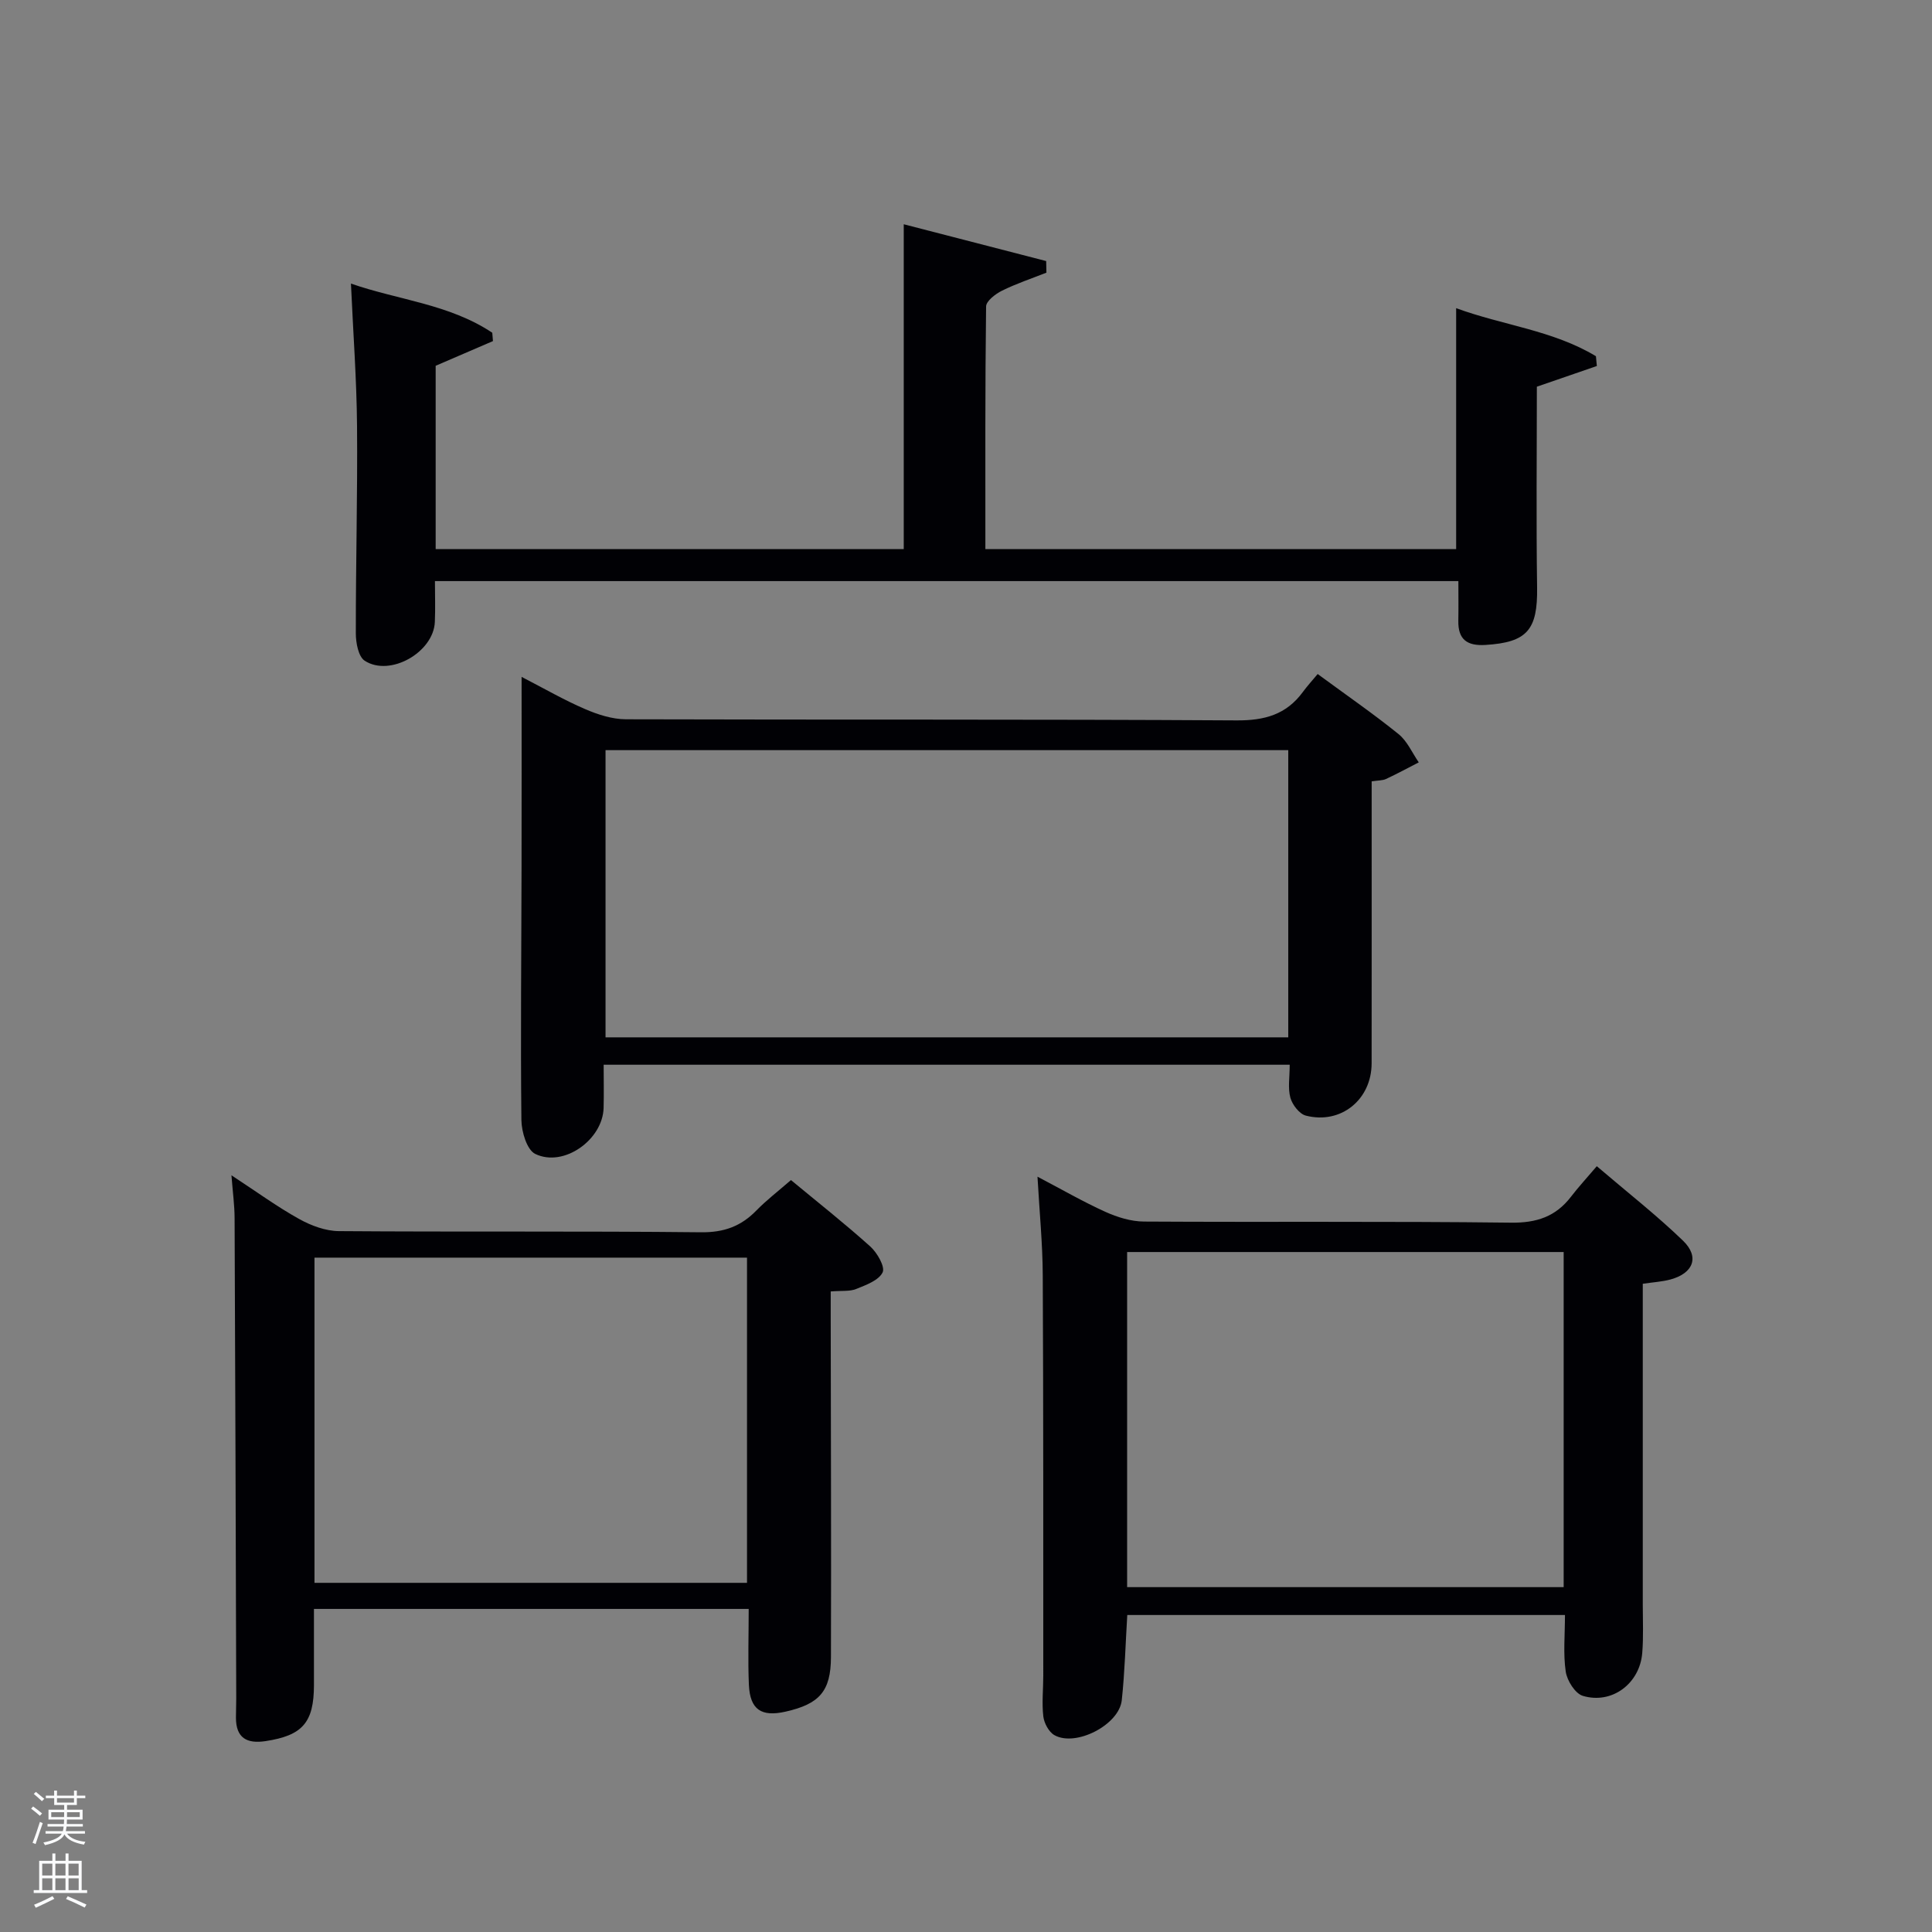 <svg enable-background="new 0 0 400 400" viewBox="0 0 400 400" xmlns="http://www.w3.org/2000/svg"><rect x="0" y="0" width="400" height="400" fill="#808080" stroke="none"/><path d="m6.44 374.46.42-.45c.65.47 1.27.95 1.85 1.44l-.45.49c-.65-.56-1.25-1.06-1.82-1.48m.93 7.33-.63-.26c.55-1.36 1.05-2.8 1.52-4.33.19.1.38.19.59.27-.46 1.29-.95 2.73-1.48 4.32m-.38-10.38.44-.42c.43.34 1.01.82 1.74 1.44l-.49.49c-.53-.51-1.09-1.01-1.69-1.51m2.5.35h1.72v-1.04h.59v1.04h3.52v-1.04h.59v1.04h1.75v.53h-1.75v1.42h-2.03v.97h3.22v2.03h-3.24c0 .35-.01.66-.03.93h3.32v.53h-3.37c-.03.27-.08.58-.15.94h3.96v.53h-3.71c.67.92 1.93 1.48 3.79 1.68-.13.24-.23.44-.29.59-2.13-.38-3.48-1.08-4.04-2.12-.43.97-1.77 1.72-4.03 2.23-.09-.19-.2-.37-.33-.55 2.1-.42 3.37-1.03 3.81-1.83h-3.36v-.53h3.58c.08-.29.13-.61.16-.94h-3.33v-.53h3.39c.02-.27.04-.58.04-.93h-3.23v-2.03h3.25v-.97h-2.07v-1.42h-1.73zm1.12 3.44v1h2.65c.01-.3.02-.44.02-.4v-.25-.35zm1.19-2h3.52v-.91h-3.52zm4.71 2h-2.63v.59c0 .15-.01.28-.01.4h2.64z" fill="#fafbfc"/><path d="m13.56 383.74h.63v1.52h2.72v6.07h1.13v.6h-11.06v-.6h1.13v-6.07h2.73v-1.52h.63v1.52h2.1v-1.52zm-2.69 8.83.38.56c-1.24.63-2.53 1.25-3.85 1.85-.1-.21-.21-.42-.34-.63 1.36-.55 2.63-1.15 3.81-1.78m-2.13-4.27h2.1v-2.45h-2.1zm0 3.04h2.1v-2.46h-2.1zm2.72-3.04h2.1v-2.45h-2.1zm0 3.04h2.1v-2.46h-2.1zm6.07 3.6c-1.41-.71-2.7-1.3-3.86-1.78l.35-.56c1.45.62 2.75 1.19 3.88 1.72zm-1.25-9.09h-2.1v2.45h2.1zm-2.09 5.49h2.1v-2.46h-2.1z" fill="#fafbfc"/><g fill="#010105"><path d="m102.06 70.62c-3.88 1.67-7.75 3.34-11.86 5.11v37.96h96.91c0-22.36 0-44.55 0-67.26 9.47 2.44 19.48 5.03 29.49 7.62.02.8.03 1.6.05 2.4-3.08 1.22-6.24 2.27-9.19 3.73-1.36.67-3.28 2.14-3.3 3.27-.21 16.63-.15 33.27-.15 50.23h97.47c0-16.5 0-32.89 0-49.88 9.59 3.54 20.03 4.57 28.94 9.95.06.68.13 1.35.19 2.03-4.01 1.38-8.02 2.77-12.42 4.28 0 13.65-.15 27.6.05 41.55.13 8.81-2.05 11.39-10.7 11.92-3.77.23-5.68-1.11-5.61-5 .05-2.64.01-5.28.01-8.22-70.68 0-141.05 0-211.89 0 0 2.89.1 5.68-.02 8.46-.26 6.27-9.27 11.43-14.52 8.03-1.31-.85-1.84-3.71-1.84-5.65-.02-14.32.37-28.65.25-42.97-.08-9.59-.8-19.17-1.26-29.47 9.69 3.39 20.34 4.23 29.26 10.18.05.57.1 1.15.14 1.73z"/><path d="m272.81 139.55c6.11 4.49 11.59 8.27 16.76 12.45 1.79 1.45 2.81 3.87 4.17 5.84-2.25 1.16-4.48 2.37-6.78 3.44-.71.33-1.59.28-2.97.49v5.42c0 17.65.01 35.3-.01 52.96-.01 7.51-6.35 12.69-13.61 10.83-1.34-.34-2.8-2.24-3.21-3.7-.55-2-.14-4.26-.14-6.84-46.88 0-94.05 0-142.04 0 0 2.79.07 5.87-.01 8.94-.17 6.6-8.27 12.38-14.15 9.53-1.73-.84-2.84-4.58-2.87-7.01-.19-17.48 0-34.97.03-52.45.03-12.81.01-25.62.01-39.31 4.71 2.43 8.82 4.81 13.15 6.67 2.64 1.14 5.62 2.1 8.45 2.11 42.13.13 84.27-.03 126.4.23 5.83.04 10.31-1.2 13.75-5.88.89-1.21 1.9-2.32 3.07-3.72zm-6.09 75.22c0-20.17 0-39.77 0-59.46-47.31 0-94.34 0-141.35 0v59.46z"/><path d="m340.12 265.79v66.44c0 3.33.16 6.68-.11 9.99-.51 6.35-6.27 10.69-12.3 8.89-1.59-.48-3.26-3.14-3.54-5.01-.55-3.71-.16-7.56-.16-11.73-29.94 0-60.15 0-90.62 0-.36 5.84-.51 11.77-1.14 17.65-.55 5.1-9.53 9.72-13.95 7.22-1.15-.65-2.12-2.47-2.29-3.85-.33-2.79-.01-5.65-.01-8.48-.01-27.64.03-55.29-.11-82.93-.03-6.46-.67-12.92-1.09-20.36 5.11 2.68 9.48 5.21 14.06 7.28 2.48 1.12 5.32 2 8.01 2.01 25.31.15 50.63-.08 75.94.23 5.33.07 9.29-1.25 12.46-5.39 1.52-1.98 3.22-3.82 5.33-6.3 6.4 5.47 12.4 10.16 17.85 15.42 3.47 3.36 2.15 6.74-2.59 8.03-1.74.47-3.57.57-5.74.89zm-106.76-6.57v69.38h90.38c0-23.32 0-46.24 0-69.38-30.19 0-60.11 0-90.38 0z"/><path d="m155.01 333.11c-29.94 0-59.59 0-90.01 0 0 5.31.01 10.56 0 15.82-.02 7.72-2.39 10.39-10.02 11.55-3.88.59-6.13-.66-6.13-4.85 0-1.33.06-2.67.06-4-.1-33.16-.19-66.31-.34-99.47-.01-2.6-.37-5.21-.65-8.83 5.15 3.37 9.41 6.49 14 9.04 2.47 1.38 5.48 2.5 8.25 2.52 24.99.19 49.99-.03 74.98.24 4.75.05 8.27-1.24 11.46-4.52 2.08-2.13 4.47-3.96 7.15-6.29 5.56 4.61 11.15 9.01 16.43 13.76 1.43 1.29 3.1 4.21 2.55 5.35-.81 1.66-3.44 2.62-5.48 3.44-1.32.54-2.95.32-5.27.51v5.21c.03 23.49.12 46.99.05 70.48-.02 7.11-2.4 9.73-9.41 11.31-5.01 1.13-7.34-.42-7.58-5.54-.22-5.07-.04-10.18-.04-15.73zm-89.9-5.4h89.55c0-22.67 0-45.04 0-67.33-30.04 0-59.75 0-89.55 0z"/></g></svg>